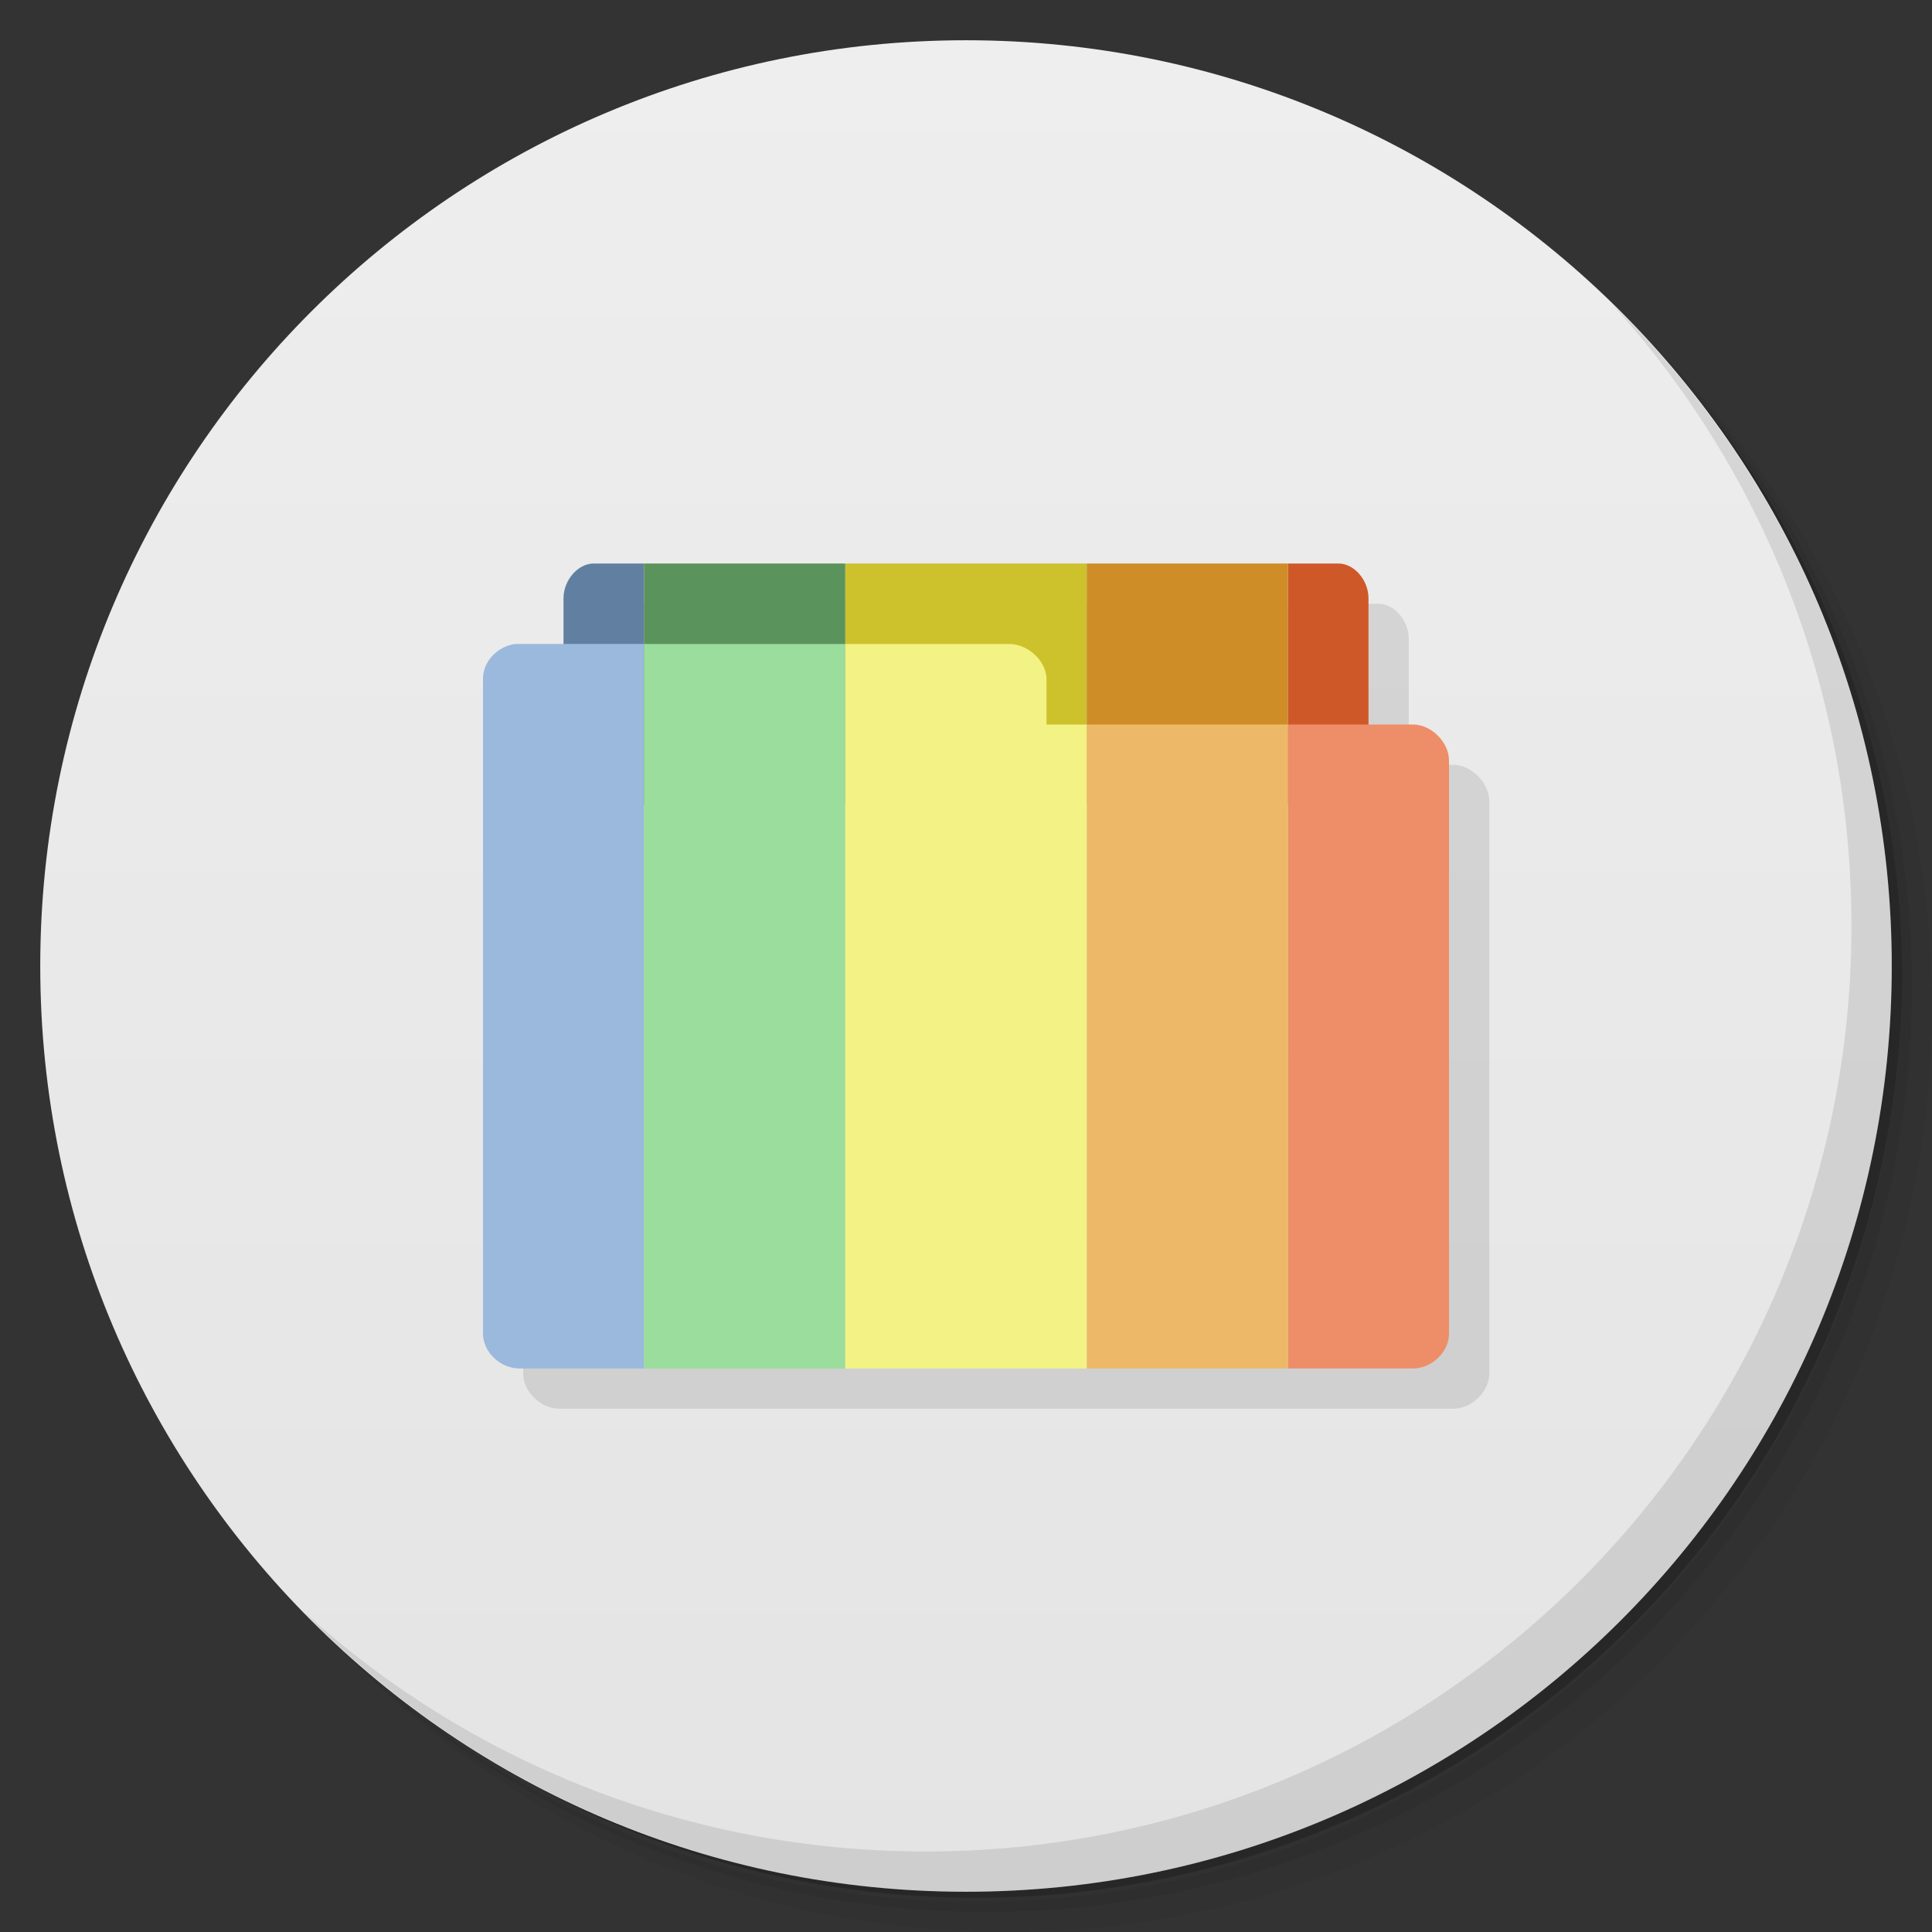 <svg xmlns="http://www.w3.org/2000/svg" viewBox="0 0 48 48">
 <rect x="0" y="0" width="48" height="48" fill="#333333" stroke="none"/>
 <defs>
  <linearGradient id="linearGradient4251" x1="1" x2="47" gradientUnits="userSpaceOnUse">
   <stop style="stop-color:#e4e4e4;stop-opacity:1"/>
   <stop offset="1" style="stop-color:#eee;stop-opacity:1"/>
  </linearGradient>
 </defs>
 <g>
  <path d="m 36.31 5 c 5.859 4.062 9.688 10.831 9.688 18.5 c 0 12.426 -10.07 22.5 -22.5 22.5 c -7.669 0 -14.438 -3.828 -18.5 -9.688 c 1.037 1.822 2.306 3.499 3.781 4.969 c 4.085 3.712 9.514 5.969 15.469 5.969 c 12.703 0 23 -10.298 23 -23 c 0 -5.954 -2.256 -11.384 -5.969 -15.469 c -1.469 -1.475 -3.147 -2.744 -4.969 -3.781 z m 4.969 3.781 c 3.854 4.113 6.219 9.637 6.219 15.719 c 0 12.703 -10.297 23 -23 23 c -6.081 0 -11.606 -2.364 -15.719 -6.219 c 4.16 4.144 9.883 6.719 16.219 6.719 c 12.703 0 23 -10.298 23 -23 c 0 -6.335 -2.575 -12.06 -6.719 -16.219 z" style="opacity:0.05"/>
  <path d="m 41.28 8.781 c 3.712 4.085 5.969 9.514 5.969 15.469 c 0 12.703 -10.297 23 -23 23 c -5.954 0 -11.384 -2.256 -15.469 -5.969 c 4.113 3.854 9.637 6.219 15.719 6.219 c 12.703 0 23 -10.298 23 -23 c 0 -6.081 -2.364 -11.606 -6.219 -15.719 z" style="opacity:0.1"/>
  <path d="m 31.25 2.375 c 8.615 3.154 14.75 11.417 14.75 21.13 c 0 12.426 -10.07 22.5 -22.5 22.5 c -9.708 0 -17.971 -6.135 -21.12 -14.75 a 23 23 0 0 0 44.875 -7 a 23 23 0 0 0 -16 -21.875 z" style="opacity:0.2"/>
 </g>
 <g transform="matrix(0,-1,1,0,0,48)" style="fill:url(#linearGradient4251);fill-opacity:1">
  <path d="M 24,1 C 36.703,1 47,11.297 47,24 47,36.703 36.703,47 24,47 11.297,47 1,36.703 1,24 1,11.297 11.297,1 24,1 Z"/>
 </g>
 <g>
  <path d="m 40.03 7.531 c 3.712 4.084 5.969 9.514 5.969 15.469 0 12.703 -10.297 23 -23 23 c -5.954 0 -11.384 -2.256 -15.469 -5.969 4.178 4.291 10.01 6.969 16.469 6.969 c 12.703 0 23 -10.298 23 -23 0 -6.462 -2.677 -12.291 -6.969 -16.469 z" style="opacity:0.1"/>
 </g>
 <path d="m 15.75 15 c -0.391 0 -0.75 0.422 -0.75 0.875 l 0 1.125 -1.094 0 -0.094 0 c -0.441 0.043 -0.816 0.419 -0.813 0.844 l 0 16.281 c 0 0.453 0.434 0.875 0.906 0.875 l 22.19 0 c 0.469 0 0.906 -0.422 0.906 -0.875 l 0 -14.219 c 0 -0.449 -0.438 -0.906 -0.906 -0.906 l -1.094 0 0 -3.125 c 0 -0.454 -0.355 -0.875 -0.75 -0.875 l -18.5 0 z" style="fill:#000;opacity:0.1"/>
 <path d="m 21 14 l 0 6 l 6 0 l 0 -6 l -6 0 z" style="fill:#cdc22c;opacity:1"/>
 <path d="m 32 14 l 0 6 l 2 0 l 0 -5.133 c 0 -0.455 -0.355 -0.867 -0.75 -0.867 l -1.25 0 z" style="fill:#cf5829;opacity:1"/>
 <path d="m 32 18 l 0 16 l 3.102 0 c 0.469 0 0.898 -0.41 0.898 -0.863 l 0 -14.242 c 0 -0.449 -0.43 -0.895 -0.898 -0.895 l -3.102 0 z" style="fill:#ed8e68;opacity:1"/>
 <path d="m 14.75 14 c -0.391 0 -0.75 0.414 -0.75 0.867 l 0 5.133 l 2 0 l 0 -6 l -1.25 0 z" style="fill:#617fa1;opacity:1"/>
 <path d="m 12.809 16 c -0.439 0.045 -0.812 0.436 -0.809 0.859 l 0 16.277 c 0 0.453 0.43 0.863 0.902 0.863 l 3.098 0 l 0 -18 l -3.191 0 z" style="fill:#9ab9dd;opacity:1"/>
 <path d="m 16 14 l 0 6 l 5 0 l 0 -6 l -5 0 z" style="fill:#5a945c;opacity:1"/>
 <path d="m 16 16 l 0 18 l 5 0 l 0 -18 l -5 0 z" style="fill:#9add9c;opacity:1"/>
 <path d="m 27 14 l 0 6 l 5 0 l 0 -6 l -5 0 z" style="fill:#cf8d27;opacity:1"/>
 <path d="m 27 18 l 0 16 l 5 0 l 0 -16 l -5 0 z" style="fill:#edb968;opacity:1"/>
 <path d="m 21 16 l 0 18 l 6 0 l 0 -16 l -1 0 l 0 -1.125 c 0 -0.449 -0.458 -0.875 -0.926 -0.875 l -4.074 0 z" style="fill:#f3f284;opacity:1"/>
</svg>
